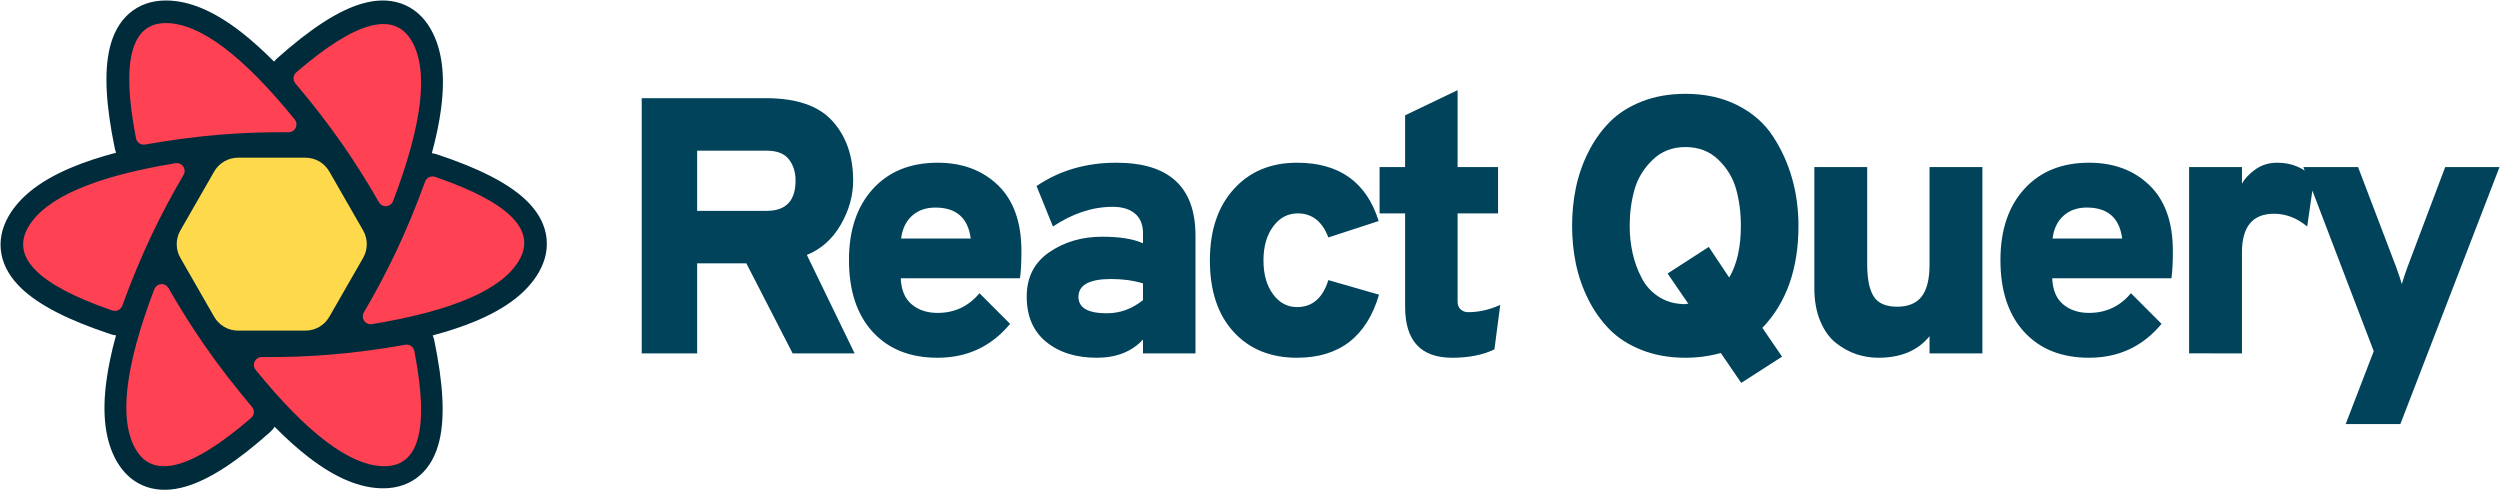 <svg width="4496" height="881" viewBox="0 0 4496 881" fill="none" xmlns="http://www.w3.org/2000/svg">
<path d="M1253.73 635.495V473.57H1342.23L1425.49 635.495H1536.94L1451.06 458.485C1476.84 448.005 1497.17 429.863 1512.02 404.078C1526.89 378.292 1534.31 351.856 1534.31 324.749C1534.31 281.051 1521.97 245.429 1497.27 217.891C1472.58 190.362 1432.7 176.589 1377.63 176.589H1154.08V635.495H1253.73ZM1378.94 379.164H1253.73V270.994H1378.94C1397.3 270.994 1410.52 276.128 1418.6 286.406C1426.69 296.674 1430.73 309.452 1430.73 324.749C1430.73 361.032 1413.47 379.173 1378.95 379.173M1686.11 643.368C1739.43 643.368 1782.92 623.051 1816.57 582.409L1761.5 527.334C1741.84 550.935 1716.7 562.736 1686.11 562.736C1667.32 562.736 1651.8 557.602 1639.57 547.324C1627.33 537.065 1620.77 521.433 1619.89 500.456H1834.27C1836.02 489.096 1836.9 472.707 1836.9 451.29C1836.9 399.719 1822.91 360.38 1794.94 333.283C1766.96 306.185 1730.69 292.641 1686.11 292.641C1637.16 292.641 1598.37 308.369 1569.74 339.843C1541.12 371.309 1526.8 413.923 1526.8 467.678C1526.8 522.746 1541.01 565.8 1569.42 596.826C1597.83 627.86 1636.72 643.368 1686.11 643.368ZM1745.77 429.009H1620.56C1622.74 411.528 1629.29 397.869 1640.22 388.033C1651.14 378.205 1665.13 373.282 1682.17 373.282C1719.76 373.282 1740.96 391.863 1745.77 429.009ZM1972.3 643.386C2007.7 643.386 2035.44 632.466 2055.55 610.608V635.513H2149.96V423.743C2149.96 336.338 2102.53 292.632 2007.7 292.632C1953.06 292.632 1905.21 306.616 1864.12 334.586L1893.62 407.354C1929.02 383.752 1964.86 371.952 2001.15 371.952C2018.19 371.952 2031.51 376.003 2041.13 384.078C2050.74 392.172 2055.55 403.858 2055.55 419.155V437.516C2038.07 429.643 2013.6 425.716 1982.12 425.716C1945.85 425.716 1914.16 434.998 1887.07 453.57C1859.97 472.152 1846.42 498.704 1846.42 533.225C1846.42 568.627 1858.11 595.839 1881.49 614.853C1904.87 633.857 1935.14 643.368 1972.29 643.368M1990.64 563.387C1956.55 563.387 1939.5 553.551 1939.5 533.886C1939.5 512.468 1959.17 501.76 1998.5 501.76C2019.05 501.76 2038.06 504.384 2055.54 509.624V539.786C2035.88 555.514 2014.24 563.387 1990.64 563.387ZM2332.54 643.368C2408.59 643.368 2457.76 605.562 2480.05 529.949L2388.92 503.723C2378.87 536.07 2360.08 552.247 2332.54 552.247C2315.06 552.247 2300.64 544.48 2289.28 528.963C2277.92 513.455 2272.23 493.235 2272.23 468.321C2272.23 443.416 2278.02 423.091 2289.6 407.354C2301.18 391.626 2315.93 383.753 2333.85 383.753C2359.64 383.753 2378 398.178 2388.92 427.028L2479.4 397.526C2457.54 327.593 2408.59 292.632 2332.54 292.632C2285.34 292.632 2247.43 308.475 2218.8 340.16C2190.18 371.846 2175.86 414.575 2175.86 468.321C2175.86 522.957 2190.06 565.791 2218.48 596.817C2246.88 627.851 2284.91 643.368 2332.54 643.368ZM2611.51 643.368C2641.67 643.368 2667.02 638.348 2687.56 628.291L2698.05 548.311C2678.82 557.047 2659.59 561.415 2640.36 561.415C2635.12 561.415 2630.63 559.777 2626.92 556.501C2623.21 553.225 2621.35 548.522 2621.35 542.41V383.753H2694.12V300.496H2621.35V162.164L2526.95 207.403V300.496H2481.05V383.753H2526.94V551.587C2526.94 612.774 2555.14 643.368 2611.51 643.368ZM3131.43 688.598L3204.85 641.395L3169.45 589.613C3212.72 544.594 3234.35 483.407 3234.35 406.042C3234.35 376.329 3230.53 347.919 3222.88 320.821C3215.34 293.972 3203.74 268.436 3188.46 245.103C3173.17 221.713 3151.97 203.14 3124.88 189.376C3097.77 175.611 3066.53 168.725 3031.13 168.725C3002.28 168.725 2976.16 173.313 2952.78 182.489C2929.4 191.665 2910.06 204.012 2894.77 219.529C2879.47 235.046 2866.68 253.082 2856.41 273.619C2846.24 293.868 2838.75 315.354 2834.12 337.536C2829.49 360.078 2827.18 383.037 2827.24 406.051C2827.24 429.652 2829.53 452.478 2834.12 474.556C2838.75 496.738 2846.24 518.224 2856.41 538.474C2866.68 559.011 2879.47 577.046 2894.77 592.554C2910.06 608.072 2929.4 620.418 2952.78 629.595C2976.16 638.78 3002.28 643.368 3031.13 643.368C3052.61 643.416 3074 640.548 3094.71 634.843L3131.43 688.598ZM3031.13 546.99C3013.2 546.99 2997.47 542.736 2983.92 534.211C2970.56 525.887 2959.69 514.109 2952.46 500.122C2945.04 485.939 2939.53 470.837 2936.07 455.208C2932.53 439.061 2930.77 422.573 2930.82 406.042C2930.82 383.321 2933.66 361.789 2939.34 341.473C2945.02 321.147 2955.84 303.226 2971.8 287.709C2987.75 272.201 3007.52 264.442 3031.13 264.442C3054.73 264.442 3074.39 271.981 3090.13 287.057C3105.86 302.134 3116.57 319.835 3122.25 340.16C3127.94 360.486 3130.77 382.44 3130.77 406.042C3130.77 444.509 3123.78 475.534 3109.79 499.135L3073.08 444.068L2999 491.923L3036.37 546.347H3033.09L3031.13 546.99ZM3378.28 643.368C3418.48 643.368 3449.08 630.475 3470.06 604.69V635.495H3565.12V300.496H3470.06V476.186C3470.06 501.98 3465.36 520.993 3455.97 533.225C3446.56 545.466 3431.81 551.587 3411.71 551.587C3391.6 551.587 3377.63 545.466 3369.75 533.225C3361.89 520.984 3357.95 501.54 3357.95 474.882V300.496H3262.89V518.148C3262.89 540.869 3266.51 560.763 3273.71 577.804C3280.92 594.853 3290.42 607.966 3302.23 617.142C3314.03 626.319 3326.27 632.994 3338.94 637.133C3351.62 641.29 3364.72 643.368 3378.28 643.368ZM3756.9 643.368C3810.21 643.368 3853.7 623.043 3887.35 582.401L3832.29 527.325C3812.61 550.926 3787.49 562.727 3756.9 562.727C3738.1 562.727 3722.58 557.593 3710.34 547.316C3698.1 537.056 3691.55 521.425 3690.68 500.447H3905.06C3906.8 489.087 3907.68 472.698 3907.68 451.281C3907.68 399.71 3893.7 360.371 3865.72 333.274C3837.75 306.176 3801.47 292.632 3756.9 292.632C3707.94 292.632 3669.16 308.36 3640.53 339.835C3611.9 371.3 3597.59 413.915 3597.59 467.67C3597.59 522.737 3611.79 565.791 3640.2 596.817C3668.61 627.851 3707.51 643.368 3756.89 643.368M3816.54 428.992H3691.32C3693.51 411.511 3700.07 397.852 3711 388.015C3721.92 378.187 3735.91 373.264 3752.95 373.264C3790.54 373.264 3811.73 391.846 3816.54 428.992ZM4031.92 635.504V453.896C4031.92 407.565 4051.15 384.404 4089.6 384.404C4111.03 384.404 4130.91 392.048 4149.27 407.345L4161.73 320.813C4143.81 302.02 4121.73 292.623 4095.5 292.623C4080.22 292.623 4066.88 296.771 4055.52 305.075C4044.16 313.38 4036.29 321.896 4031.92 330.641V300.487H3936.86V635.486L4031.92 635.504ZM4316.79 762.678L4495.12 300.496H4397.43L4329.91 479.47C4325.1 492.583 4321.6 503.072 4319.43 510.936C4317.23 503.072 4313.74 492.583 4308.93 479.47L4240.75 300.496H4142.42L4268.94 631.567L4218.46 762.678H4316.79Z" fill="#00435B"/>
<path d="M607.291 547.706L588.445 580.431C585.655 585.274 581.639 589.296 576.8 592.093C571.961 594.89 566.47 596.362 560.881 596.362H416.507C410.917 596.361 405.426 594.887 400.587 592.089C395.748 589.291 391.732 585.267 388.943 580.422L370.097 547.706H607.291ZM660.042 456.092L626.815 513.792H350.573L317.337 456.092H660.042ZM628.039 366.512L660.095 422.187H317.293L349.358 366.512H628.039ZM560.881 281.82C572.25 281.82 582.765 287.897 588.445 297.76L608.506 332.599H368.882L388.943 297.76C391.732 292.915 395.748 288.891 400.587 286.093C405.426 283.295 410.917 281.821 416.507 281.82H560.881Z" fill="#00435B"/>
<path d="M206.393 266.638C190.401 189.088 186.966 129.609 197.305 86.422C203.452 60.733 214.698 39.782 231.791 24.662C249.836 8.704 272.653 0.867 298.28 0.867C340.569 0.867 385.024 20.153 432.535 56.788C451.909 71.733 472.023 89.742 492.912 110.833C494.568 108.693 496.453 106.668 498.549 104.801C557.587 52.182 607.309 19.484 649.827 6.881C675.101 -0.613 698.843 -1.326 720.455 5.948C743.281 13.627 761.458 29.497 774.289 51.733C795.459 88.43 801.043 136.645 793.152 196.177C789.929 220.448 784.434 246.876 776.658 275.523C779.59 275.876 782.532 276.519 785.438 277.487C860.363 302.322 913.414 329.014 945.54 359.529C964.65 377.679 977.129 397.89 981.637 420.267C986.393 443.877 981.752 467.558 968.938 489.785C947.812 526.42 908.966 555.323 853.609 578.211C831.381 587.405 806.23 595.727 778.137 603.213C779.423 606.11 780.418 609.184 781.078 612.407C797.071 689.957 800.506 749.436 790.167 792.623C784.02 818.311 772.783 839.262 755.689 854.383C737.645 870.34 714.827 878.178 689.2 878.178C646.912 878.178 602.456 858.892 554.945 822.257C535.36 807.154 515.026 788.915 493.899 767.542C491.732 770.941 489.055 774.103 485.903 776.912C426.855 829.531 377.142 862.229 334.607 874.84C309.332 882.326 285.59 883.048 263.979 875.774C241.161 868.095 222.976 852.216 210.145 829.98C188.983 793.292 183.4 745.077 191.29 685.545C194.619 660.393 200.405 632.926 208.63 603.081C205.353 602.748 202.122 602.057 198.996 601.02C124.07 576.186 71.02 549.502 38.903 518.979C19.793 500.829 7.314 480.618 2.796 458.241C-1.959 434.63 2.682 410.95 15.495 388.722C36.631 352.087 75.476 323.184 130.834 300.305C153.713 290.829 179.71 282.287 208.815 274.625C207.761 272.043 206.947 269.369 206.385 266.638" fill="#002B3B"/>
<path d="M728.82 620.034C732.394 619.4 736.075 620.166 739.1 622.173C742.125 624.18 744.262 627.273 745.068 630.813L745.156 631.253L745.949 635.366C771.708 770.757 753.566 838.443 691.533 838.443C630.848 838.443 553.588 780.69 459.755 665.158C458.093 663.104 457.039 660.626 456.713 658.004C456.387 655.381 456.802 652.72 457.912 650.322C459.021 647.924 460.78 645.884 462.989 644.435C465.198 642.985 467.769 642.183 470.411 642.12H470.851L475.801 642.147C515.28 642.358 553.659 640.984 590.945 638.016C634.96 634.511 680.913 628.523 728.82 620.034ZM302.815 517.693L303.053 518.09L305.527 522.422C324.831 556.068 345.55 588.881 367.63 620.773C392.993 657.311 421.5 694.299 453.177 731.735C455.529 734.514 456.718 738.093 456.497 741.727C456.275 745.361 454.66 748.769 451.988 751.241L451.636 751.567L448.439 754.306C343.642 844.097 275.532 862.027 244.102 808.087C213.332 755.284 224.49 659.275 277.567 520.062C278.506 517.596 280.116 515.441 282.217 513.843C284.317 512.245 286.823 511.266 289.451 511.019C292.079 510.771 294.723 511.265 297.085 512.443C299.447 513.621 301.432 515.445 302.815 517.693ZM782.002 317.909L782.425 318.05L786.37 319.406C915.729 364.408 964.878 413.856 933.809 467.761C903.426 520.476 815.097 558.864 668.839 582.914C666.187 583.351 663.466 583.023 660.994 581.968C658.523 580.914 656.403 579.177 654.883 576.96C653.364 574.744 652.507 572.14 652.415 569.454C652.322 566.768 652.998 564.112 654.361 561.796C674.767 527.179 693.652 491.688 710.96 455.423C730 415.415 747.86 372.466 764.557 326.584C765.769 323.248 768.192 320.49 771.344 318.858C774.496 317.226 778.147 316.841 781.571 317.777L782.002 317.909ZM325.078 295.259C331.806 299.222 334.06 307.879 330.097 314.607C309.691 349.227 290.806 384.721 273.498 420.989C254.458 460.997 236.59 503.946 219.893 549.828C218.653 553.234 216.152 556.033 212.907 557.648C209.662 559.262 205.92 559.568 202.456 558.503L202.024 558.362L198.079 556.997C68.729 511.996 19.58 462.556 50.65 408.651C81.032 355.927 169.352 317.539 315.619 293.498C318.878 292.969 322.224 293.586 325.078 295.259ZM740.356 73.635C771.117 126.439 759.968 222.438 706.892 361.651C705.953 364.118 704.342 366.272 702.241 367.871C700.141 369.469 697.635 370.447 695.007 370.695C692.38 370.942 689.735 370.449 687.373 369.271C685.011 368.093 683.027 366.277 681.644 364.029L681.406 363.624L678.922 359.3C659.622 325.654 638.905 292.841 616.828 260.949C591.465 224.402 562.95 187.415 531.281 149.978C528.928 147.201 527.738 143.622 527.957 139.988C528.177 136.355 529.791 132.946 532.462 130.472L532.823 130.155L536.011 127.407C640.808 37.616 708.935 19.704 740.356 73.635ZM298.218 41.5C358.912 41.5 436.171 99.271 530.005 214.785C531.67 216.84 532.726 219.32 533.053 221.944C533.38 224.568 532.965 227.232 531.854 229.632C530.743 232.032 528.982 234.073 526.77 235.522C524.558 236.972 521.984 237.772 519.34 237.832H518.9L513.959 237.805C474.48 237.585 436.092 238.968 398.805 241.936C354.799 245.432 308.838 251.429 260.931 259.919C257.357 260.552 253.676 259.786 250.651 257.779C247.626 255.772 245.489 252.679 244.683 249.139L244.595 248.699L243.802 244.578C218.043 109.195 236.176 41.5 298.218 41.5Z" fill="#FF4154"/>
<path d="M428.113 283.591H549.299C558.006 283.591 566.559 285.888 574.094 290.252C581.629 294.615 587.879 300.89 592.213 308.443L653.066 414.473C657.366 421.967 659.628 430.456 659.628 439.096C659.628 447.736 657.366 456.225 653.066 463.719L592.213 569.749C587.878 577.3 581.628 583.573 574.093 587.935C566.558 592.297 558.005 594.593 549.299 594.592H428.122C419.414 594.595 410.859 592.299 403.323 587.937C395.786 583.575 389.534 577.301 385.199 569.749L324.355 463.719C320.053 456.224 317.79 447.733 317.79 439.091C317.79 430.45 320.053 421.959 324.355 414.464L385.208 308.434C389.541 300.884 395.79 294.612 403.324 290.25C410.857 285.888 419.408 283.591 428.113 283.591ZM530.832 315.594C539.542 315.594 548.098 317.893 555.635 322.26C563.172 326.627 569.422 332.906 573.754 340.463L616.184 414.491C620.478 421.98 622.737 430.463 622.737 439.096C622.737 447.729 620.478 456.212 616.184 463.701L573.754 537.72C569.424 545.278 563.174 551.559 555.637 555.928C548.1 560.296 539.543 562.597 530.832 562.598H446.589C437.876 562.599 429.317 560.299 421.779 555.93C414.24 551.561 407.989 545.28 403.657 537.72L361.227 463.701C356.934 456.212 354.675 447.729 354.675 439.096C354.675 430.463 356.934 421.98 361.227 414.491L403.657 340.463C407.991 332.907 414.243 326.628 421.782 322.263C429.32 317.897 437.878 315.6 446.589 315.602L530.832 315.594ZM510.929 350.591H466.491C457.789 350.592 449.24 352.888 441.709 357.248C434.177 361.609 427.929 367.878 423.595 375.425L401.174 414.438C396.862 421.939 394.593 430.44 394.593 439.091C394.593 447.743 396.862 456.244 401.174 463.745L423.595 502.758C427.929 510.304 434.177 516.574 441.709 520.934C449.24 525.295 457.789 527.591 466.491 527.592H510.92C519.624 527.593 528.174 525.297 535.708 520.937C543.241 516.576 549.49 510.306 553.825 502.758L576.247 463.745C580.556 456.245 582.824 447.746 582.824 439.096C582.824 430.446 580.556 421.947 576.247 414.446L553.825 375.416C549.489 367.87 543.239 361.601 535.706 357.242C528.173 352.884 519.632 350.589 510.929 350.591ZM491.748 384.09C500.445 384.091 508.987 386.384 516.515 390.737C524.043 395.091 530.29 401.352 534.627 408.89L537.806 414.411C542.127 421.919 544.402 430.429 544.402 439.091C544.402 447.754 542.127 456.264 537.806 463.772L534.627 469.293C530.289 476.832 524.04 483.094 516.511 487.448C508.981 491.801 500.437 494.093 491.74 494.092H485.654C476.957 494.093 468.412 491.801 460.883 487.448C453.353 483.094 447.105 476.832 442.767 469.293L439.596 463.772C435.275 456.264 433.001 447.754 433.001 439.091C433.001 430.429 435.275 421.919 439.596 414.411L442.767 408.89C447.105 401.351 453.353 395.089 460.883 390.735C468.412 386.381 476.957 384.089 485.654 384.09H491.748ZM488.71 417.088C484.847 417.087 481.051 418.103 477.704 420.033C474.357 421.963 471.577 424.74 469.643 428.085C467.71 431.429 466.69 435.224 466.687 439.088C466.684 442.951 467.698 446.747 469.626 450.095C472.609 455.022 477.402 458.583 482.98 460.017C488.557 461.451 494.474 460.642 499.463 457.764C504.451 454.887 508.113 450.169 509.664 444.623C511.214 439.077 510.531 433.144 507.759 428.097C505.828 424.752 503.051 421.975 499.708 420.043C496.365 418.11 492.572 417.092 488.71 417.088ZM310.211 439.096H349.823Z" fill="#FFD94C"/>
</svg>
